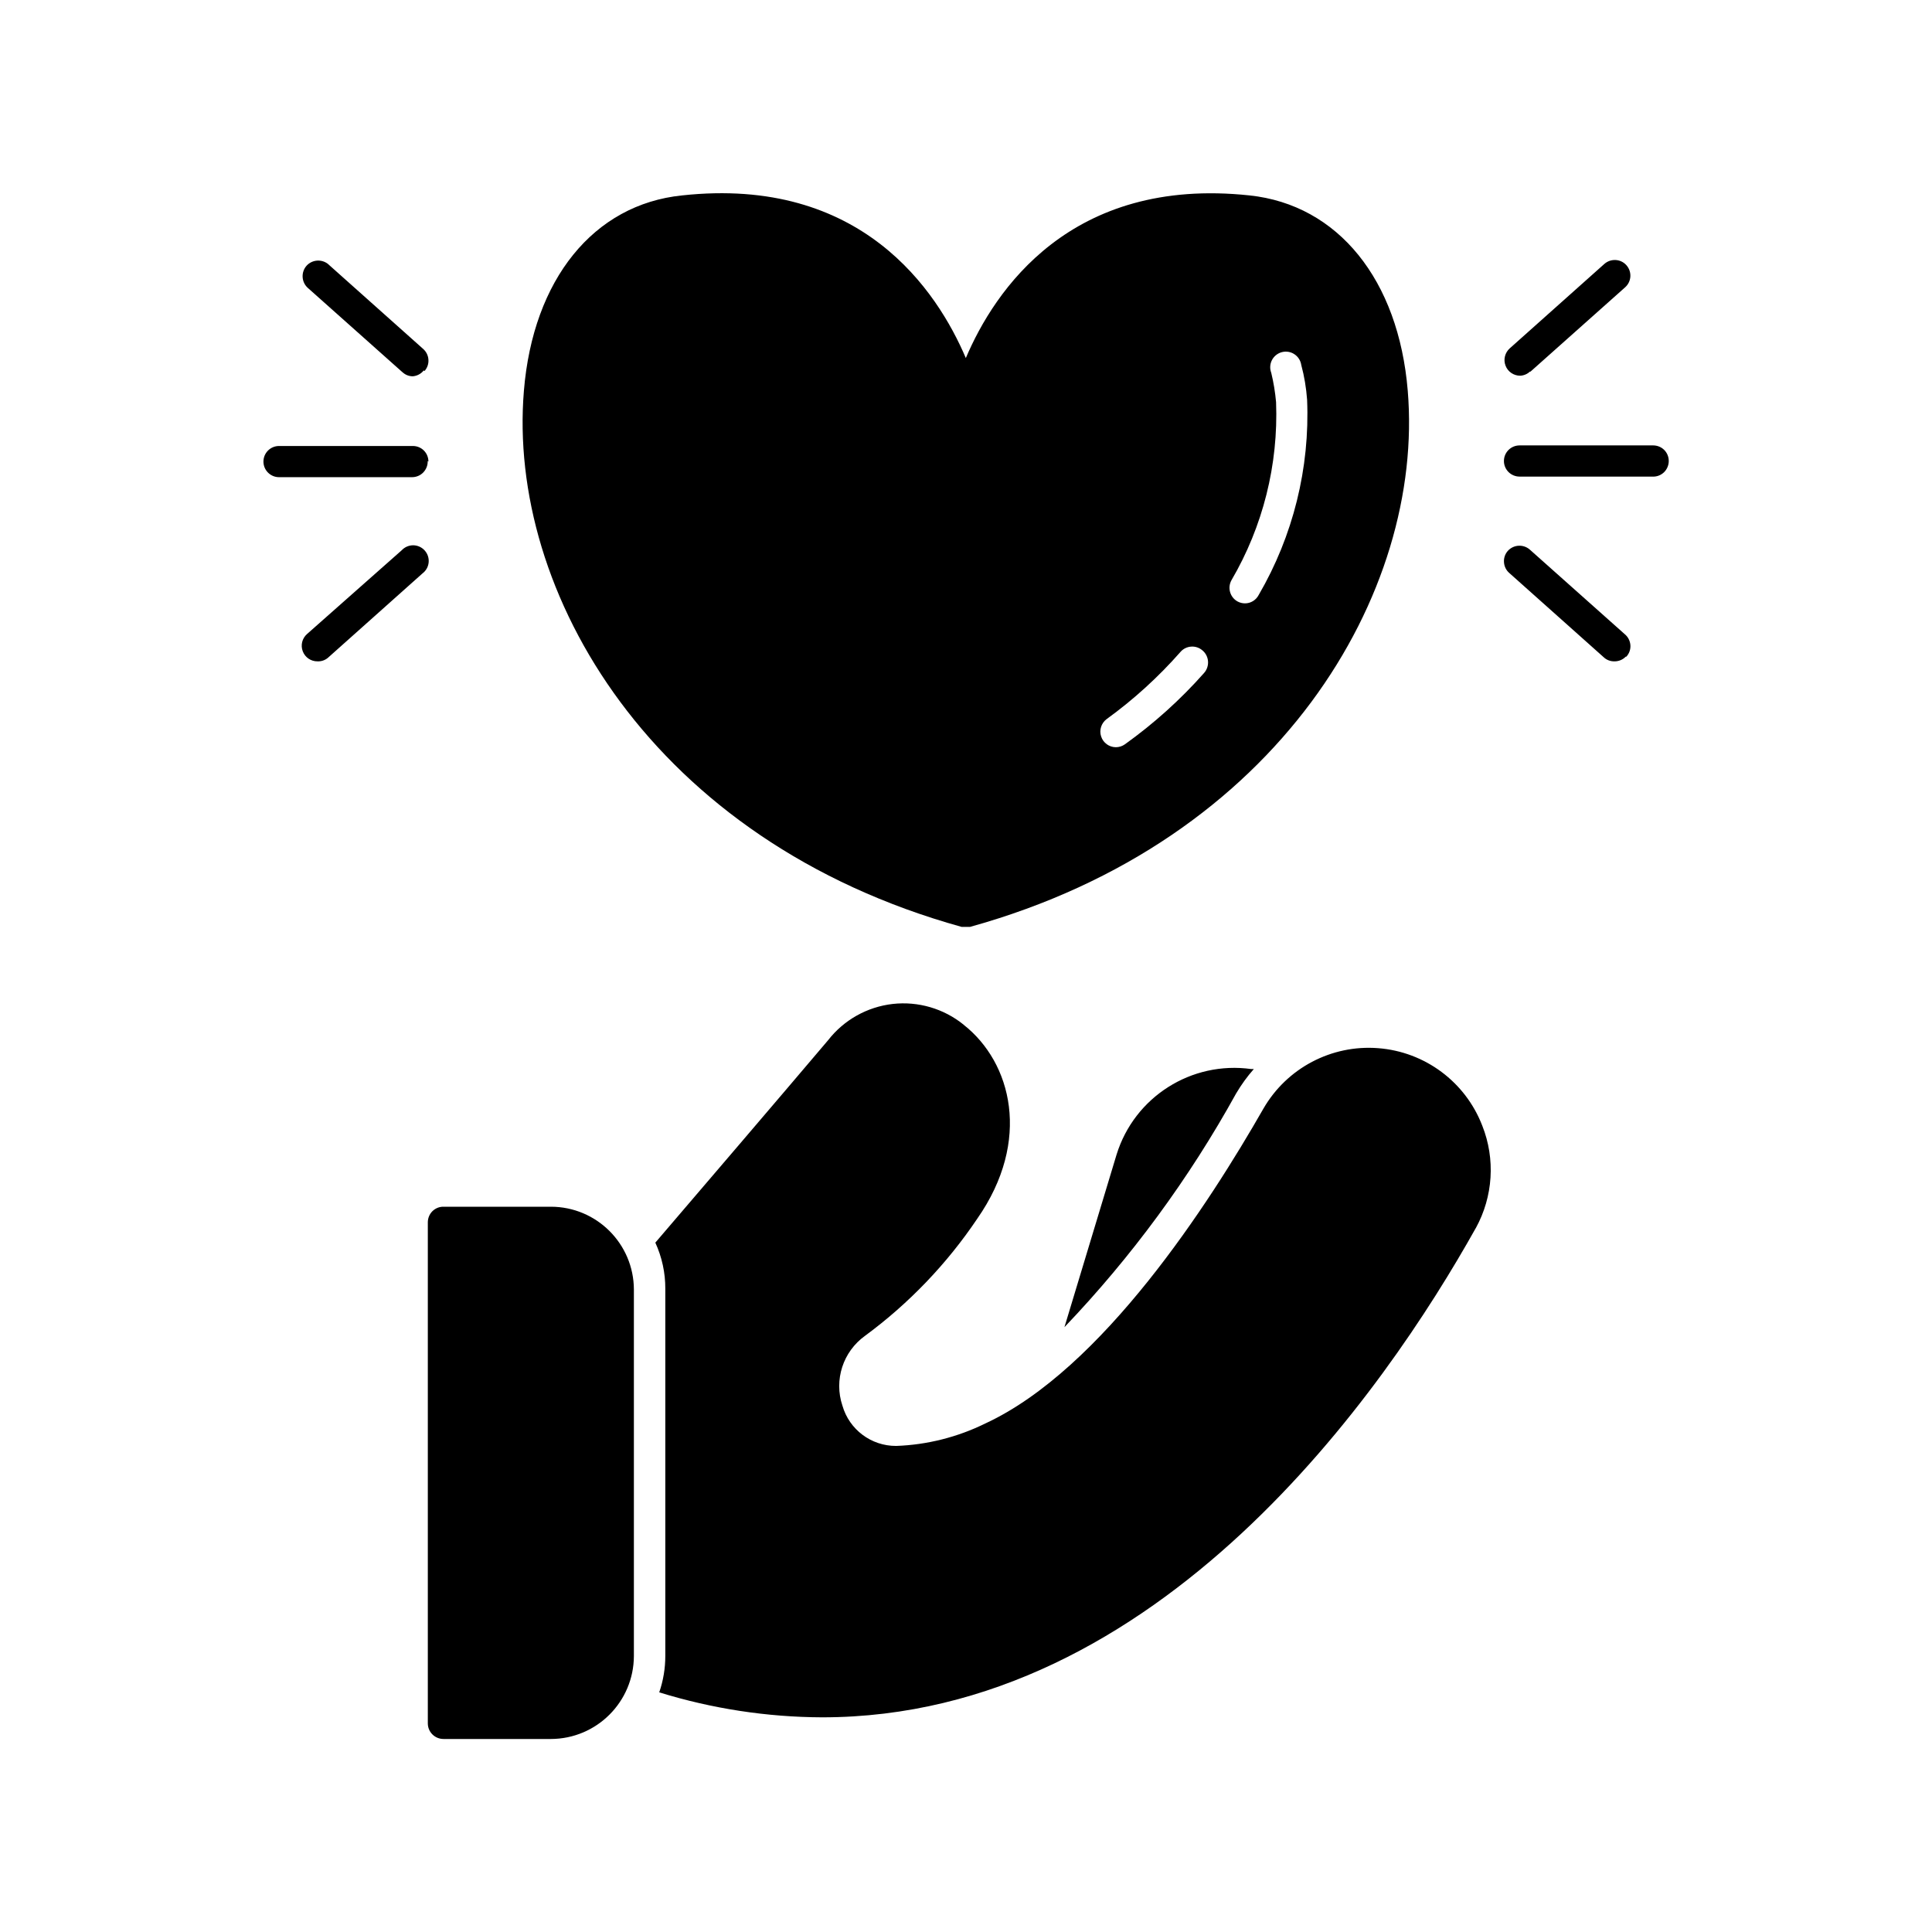 <svg xmlns="http://www.w3.org/2000/svg" xmlns:xlink="http://www.w3.org/1999/xlink" width="400" height="400" viewBox="0 0 400 400"><g data-name="icon" fill="#de4643" data="id:7303845" transform="translate(5.91, 5.939) scale(3.881)">
    
 <path d="m32.293 67.262v19.551c-0.008 2.441-1.984 4.422-4.43 4.426h-5.731 0.004c-0.461 0-0.836-0.371-0.836-0.832v-26.73c0-0.219 0.086-0.434 0.242-0.59s0.371-0.246 0.594-0.242h5.731-0.004c2.441 0 4.422 1.977 4.43 4.418zm17.926-19.344h-0.438c-16.52-4.586-24.25-17.867-23.355-28.605 0.488-5.938 3.719-9.938 8.438-10.418 9.574-1.043 13.613 5.094 15.137 8.676 1.52-3.582 5.574-9.699 15.137-8.676 4.719 0.5 7.949 4.5 8.438 10.418 0.895 10.738-6.836 24.02-23.355 28.605zm12.406-14.75c-0.168-0.148-0.387-0.219-0.605-0.203-0.223 0.016-0.426 0.117-0.57 0.285-1.176 1.336-2.496 2.539-3.938 3.582-0.285 0.215-0.406 0.586-0.293 0.926 0.109 0.34 0.426 0.57 0.781 0.574 0.176 0 0.348-0.055 0.488-0.156 1.543-1.105 2.961-2.379 4.219-3.801 0.152-0.168 0.23-0.395 0.215-0.621-0.016-0.227-0.121-0.441-0.297-0.586zm5.582-13.375c-0.047-0.629-0.148-1.25-0.312-1.855-0.035-0.234-0.168-0.441-0.363-0.57-0.195-0.133-0.441-0.172-0.668-0.113-0.23 0.059-0.422 0.215-0.531 0.422-0.109 0.211-0.125 0.457-0.039 0.68 0.125 0.516 0.211 1.043 0.258 1.57 0.125 3.332-0.699 6.625-2.383 9.5-0.219 0.402-0.074 0.902 0.32 1.125 0.125 0.07 0.266 0.105 0.406 0.105 0.309 0 0.59-0.176 0.73-0.449 1.836-3.152 2.734-6.769 2.582-10.414zm-46.875 3.301c0-0.223-0.086-0.434-0.242-0.59s-0.367-0.242-0.59-0.242h-7.137c-0.457 0-0.832 0.371-0.832 0.832s0.375 0.832 0.832 0.832h7.094c0.227 0 0.445-0.09 0.602-0.254s0.242-0.383 0.234-0.609zm-0.207-4.832c0.148-0.168 0.223-0.383 0.207-0.605-0.012-0.219-0.113-0.426-0.281-0.574l-5.043-4.5h0.004c-0.344-0.305-0.871-0.277-1.18 0.062-0.305 0.344-0.277 0.871 0.062 1.18l5.051 4.5h0.004c0.148 0.141 0.344 0.219 0.551 0.219 0.23-0.02 0.441-0.133 0.582-0.312zm-5.156 15.301 5.043-4.5c0.188-0.141 0.309-0.352 0.332-0.586 0.023-0.23-0.051-0.461-0.207-0.637-0.156-0.176-0.379-0.277-0.613-0.281-0.234 0-0.457 0.094-0.617 0.266l-5.051 4.469c-0.262 0.23-0.352 0.598-0.227 0.922 0.125 0.328 0.438 0.539 0.789 0.535 0.199 0.008 0.398-0.059 0.551-0.188zm71.531-10.5c0-0.223-0.086-0.434-0.242-0.59s-0.371-0.242-0.59-0.242h-7.125c-0.461 0-0.836 0.371-0.836 0.832s0.375 0.832 0.836 0.832h7.094c0.227 0.012 0.445-0.074 0.609-0.23 0.16-0.156 0.254-0.375 0.254-0.602zm-7.375-4.769 5.051-4.5c0.344-0.309 0.371-0.836 0.062-1.18-0.305-0.34-0.832-0.367-1.176-0.062l-5.043 4.5c-0.258 0.23-0.352 0.598-0.227 0.922 0.121 0.324 0.434 0.539 0.781 0.539 0.191-0.008 0.379-0.086 0.52-0.219zm5.113 15.207c0.156-0.168 0.234-0.395 0.215-0.625-0.02-0.227-0.129-0.438-0.309-0.582l-5.051-4.5c-0.344-0.305-0.867-0.277-1.176 0.062-0.148 0.164-0.223 0.383-0.207 0.602 0.012 0.223 0.113 0.43 0.277 0.574l5.043 4.5c0.148 0.141 0.348 0.219 0.551 0.219 0.234 0.008 0.461-0.082 0.625-0.25zm-20.812 23.293c0.273-0.461 0.586-0.895 0.938-1.293h-0.137 0.004c-3.191-0.445-6.234 1.484-7.188 4.562l-2.781 9.207c3.578-3.746 6.66-7.941 9.164-12.477zm13.125 1.73v-0.004c-0.898-2.332-3.059-3.941-5.551-4.133-2.492-0.195-4.875 1.062-6.125 3.227-2.875 5.031-8.582 13.898-14.832 16.793-1.484 0.73-3.109 1.141-4.762 1.199-1.328 0.004-2.496-0.871-2.863-2.148-0.461-1.371 0.031-2.883 1.207-3.727 2.34-1.723 4.367-3.84 5.988-6.25 2.906-4.168 1.832-8.332-0.73-10.344h0.004c-1.062-0.863-2.43-1.262-3.789-1.109-1.359 0.156-2.602 0.852-3.441 1.93-2.551 3.012-6.582 7.719-9.219 10.801v0.004c0.352 0.77 0.535 1.609 0.531 2.457v19.594c0 0.66-0.109 1.312-0.324 1.938 2.816 0.871 5.742 1.32 8.688 1.332 18.012 0 30.051-17.48 34.875-26.105v0.004c0.922-1.68 1.051-3.68 0.344-5.461z" fill="#000000"/>

    </g></svg>